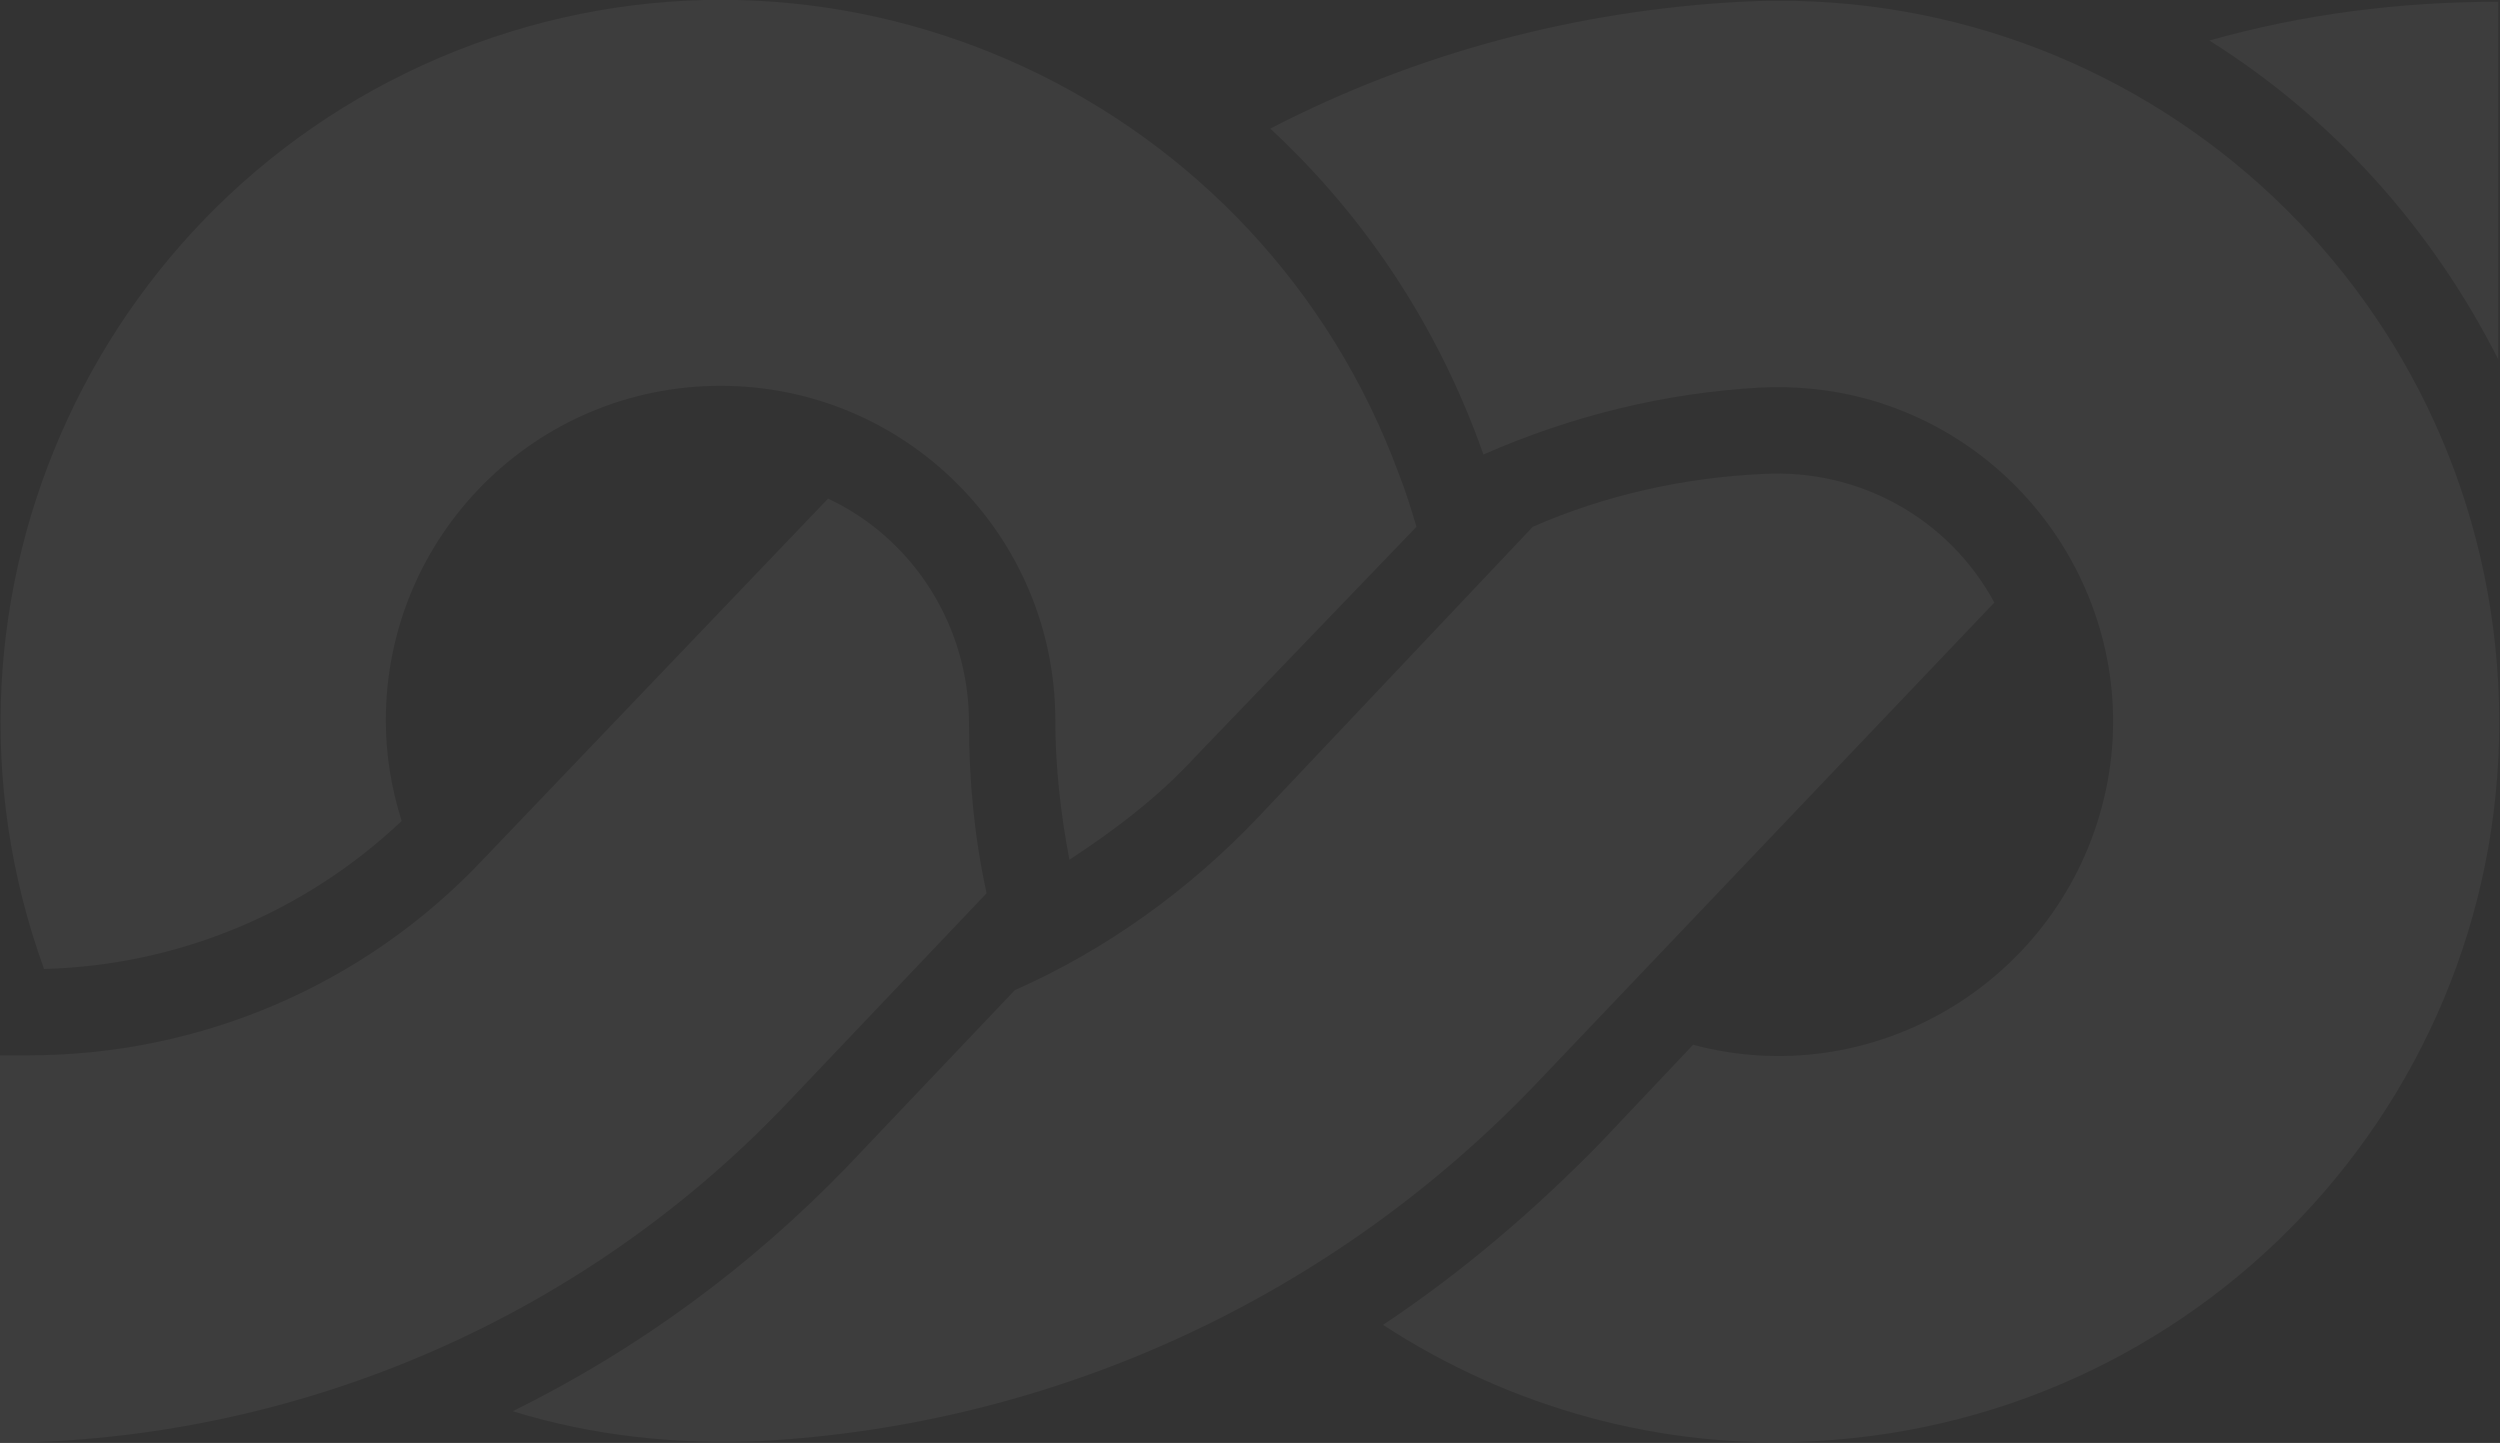 <?xml version="1.0" encoding="utf-8"?>
<!-- Generator: Adobe Illustrator 24.1.3, SVG Export Plug-In . SVG Version: 6.00 Build 0)  -->
<svg version="1.1" id="レイヤー_1" xmlns="http://www.w3.org/2000/svg" xmlns:xlink="http://www.w3.org/1999/xlink" x="0px"
	 y="0px" viewBox="0 0 141.9 81.9" style="enable-background:new 0 0 141.9 81.9;" xml:space="preserve">
<rect x="0" y="0" width="141.9" height="81.9" fill="#333333" stroke="none"/>
<style type="text/css">
	.st0{opacity:5.000000e-02;}
	.st1{fill:#FFFFFF;}
</style>
<g class="st0">
	<path class="st1" d="M125.4,2.3c5.3-1.5,10.8-2.2,16.4-2.2v20.3C138,12.9,132.4,6.7,125.4,2.3z"/>
	<path class="st1" d="M90.9,64.8l5.2-5.5c10.1,2.7,20.5-3.4,23.2-13.5c2.7-10.1-3.4-20.5-13.5-23.2c-1.9-0.5-3.9-0.7-5.9-0.6
		c-5.4,0.3-10.7,1.6-15.7,3.8c-2.5-7.1-6.6-13.4-12.1-18.5C80.4,3,89.5,0.6,98.8,0.1c22.6-1.2,41.8,16.1,43,38.7s-16.2,41.8-38.8,43
		c-8.7,0.5-17.3-1.9-24.5-6.6C83,72.2,87.1,68.7,90.9,64.8z"/>
	<path class="st1" d="M113.2,34.2L87.3,61.4C75.7,73.6,59.9,80.9,43.1,81.8c-4.7,0.2-9.5-0.3-14-1.7c7.1-3.5,13.5-8.2,19-13.9
		l9.5-10c5.2-2.3,9.9-5.7,13.8-9.8L87,29.9c4.1-1.8,8.6-2.8,13.1-3C105.5,26.6,110.6,29.4,113.2,34.2z"/>
	<path class="st1" d="M2.5,55C-5.2,33.8,5.7,10.3,26.9,2.5c21.2-7.8,44.7,3.2,52.5,24.4c0.4,1,0.7,2,1,3l-12.5,13
		c-2.1,2.3-4.6,4.2-7.2,5.9c-0.5-2.6-0.8-5.3-0.8-7.9c0-10.5-8.5-19-19-19s-19,8.5-19,19c0,1.9,0.3,3.8,0.9,5.7
		C17.3,51.8,10.1,54.8,2.5,55z"/>
	<path class="st1" d="M47,28.3c4.9,2.3,8,7.3,8,12.7c0,3.3,0.3,6.5,1,9.7L44.5,62.8C32.9,74.9,16.8,81.8,0,81.9v-22h1.6
		c9.8,0,19.1-4,25.8-11.1L47,28.3z"/>
</g>
</svg>
